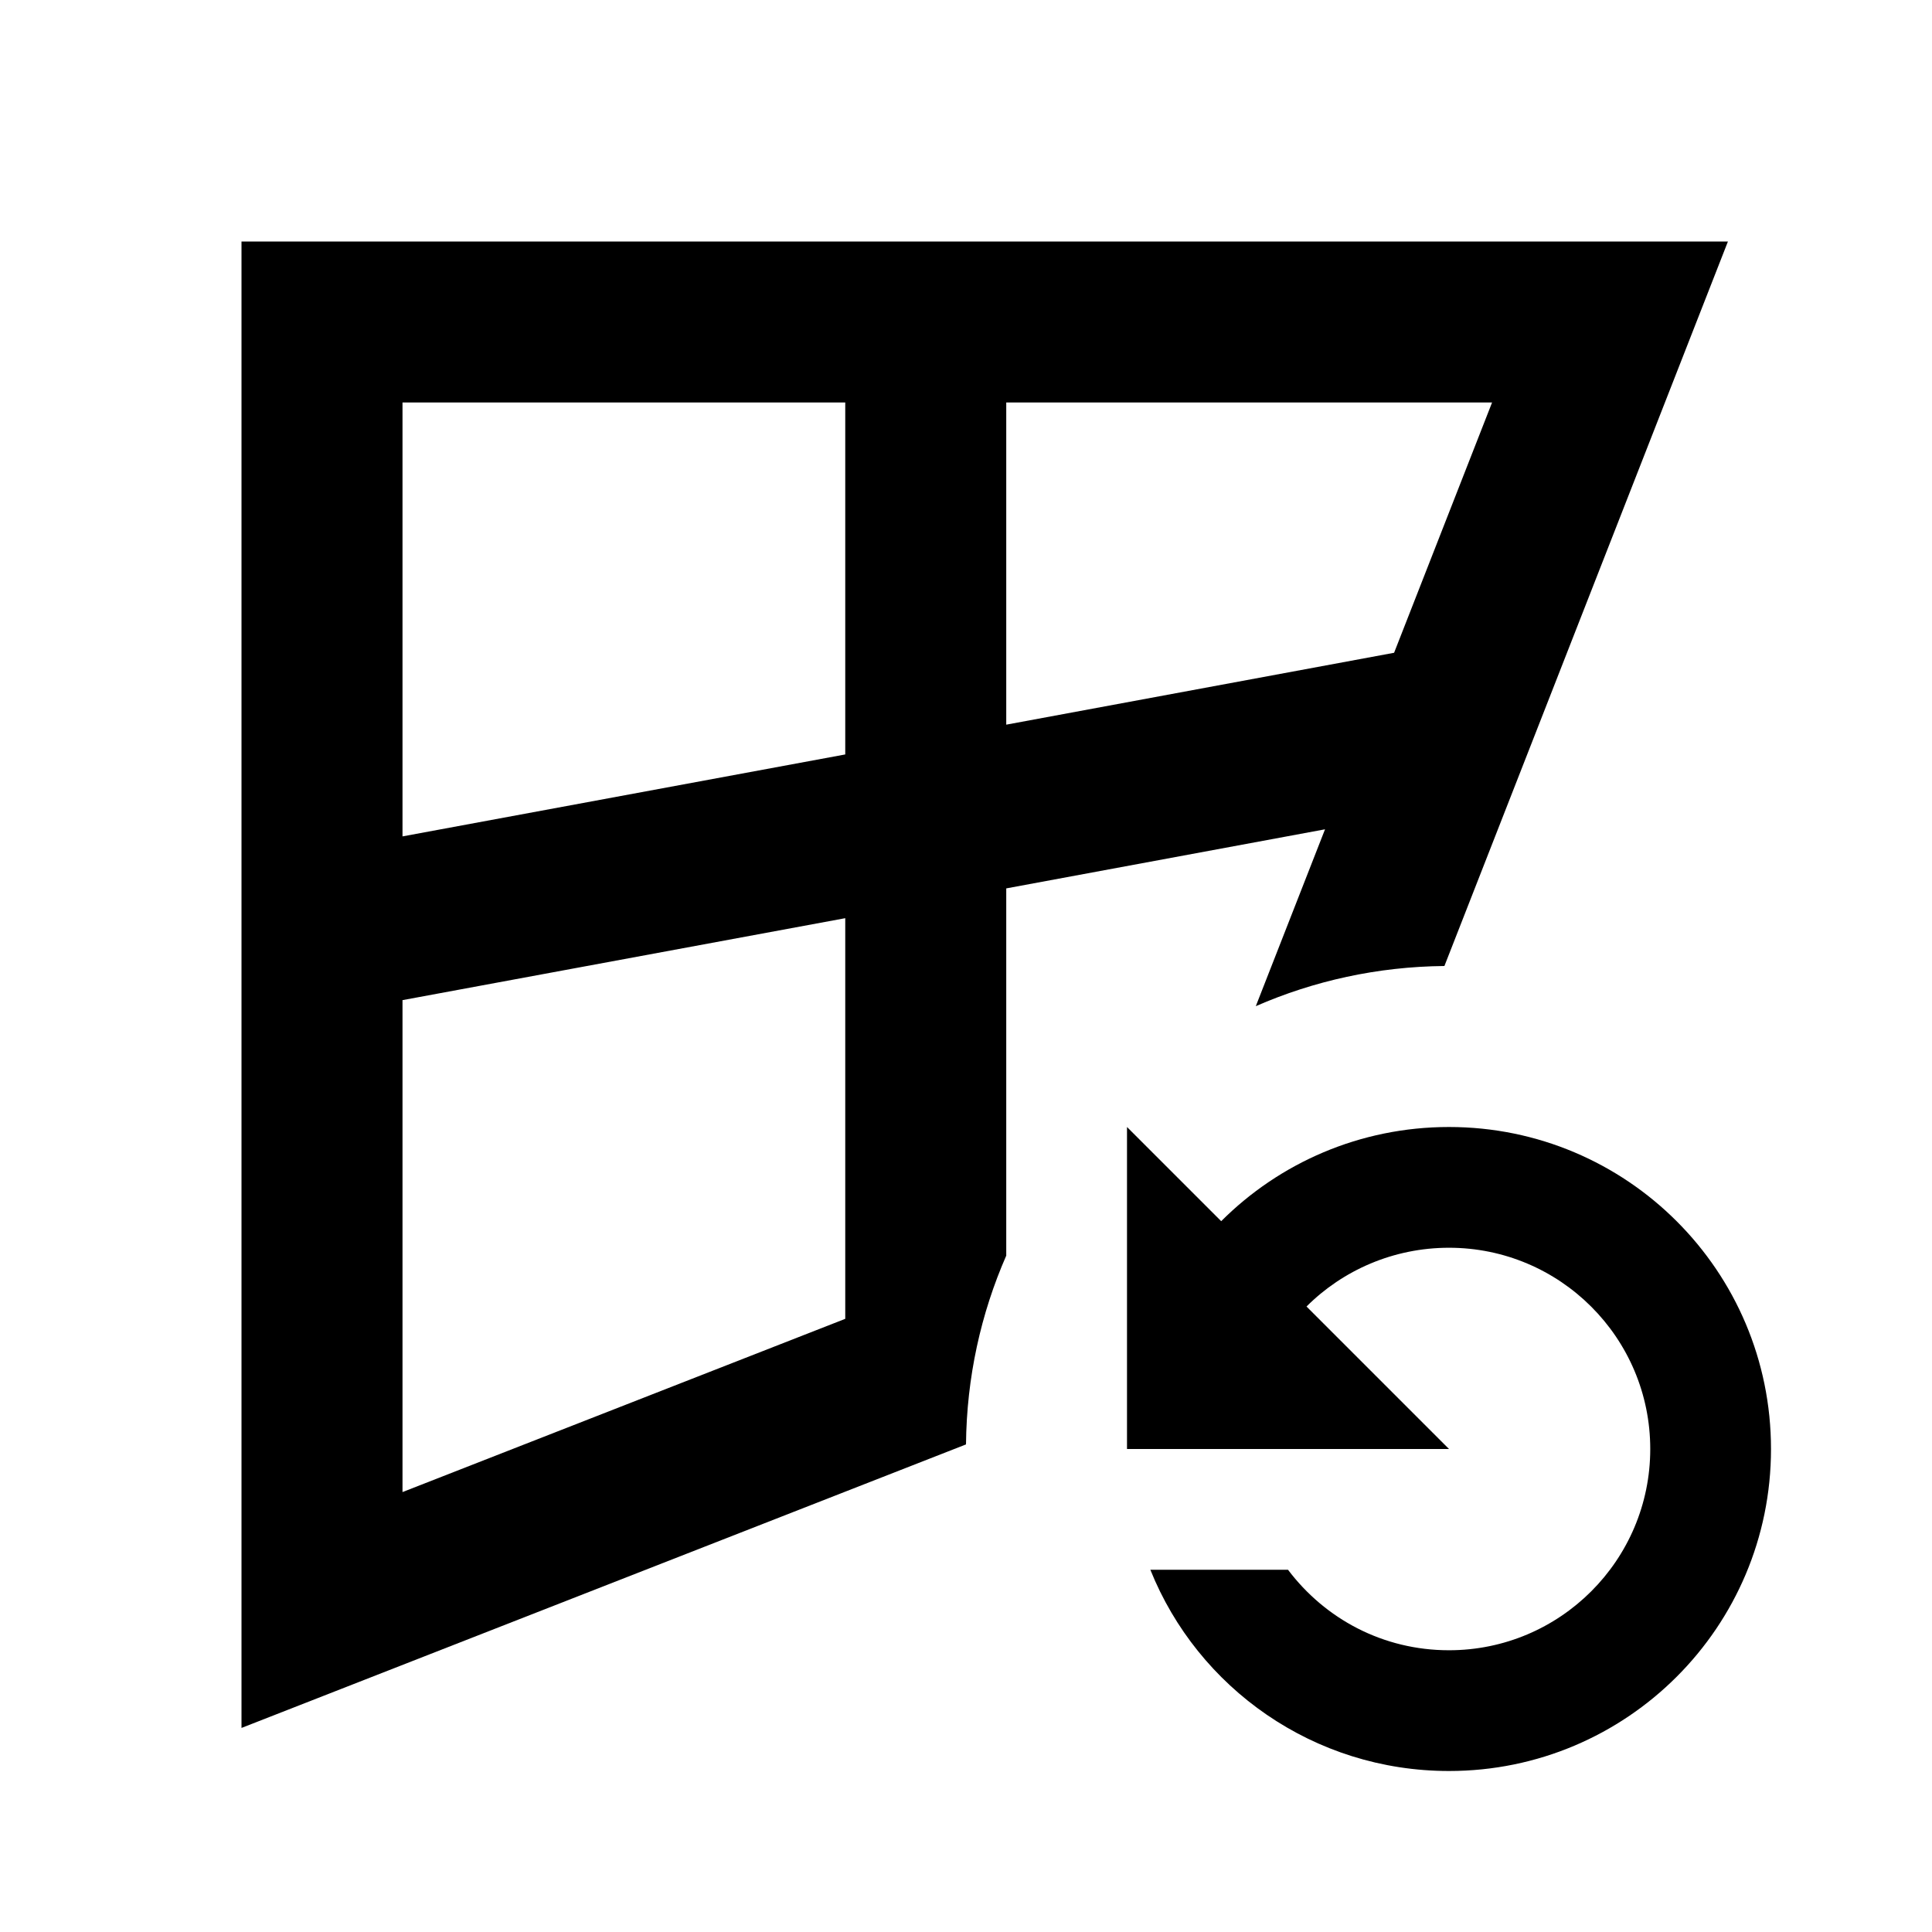 <svg width="24" height="24" viewBox="0 0 24 24" xmlns="http://www.w3.org/2000/svg">
<path d="M18 18L16.23 16.23C16.68 15.78 17.31 15.5 18 15.5C19.38 15.5 20.5 16.62 20.5 18C20.5 19.38 19.38 20.5 18 20.5C17.18 20.5 16.46 20.11 16 19.5H14.29C14.88 20.97 16.32 22 18 22C20.21 22 22 20.21 22 18C22 15.79 20.21 14 18 14C16.89 14 15.89 14.45 15.17 15.17L14 14V18H18Z"/>
<path fill-rule="evenodd" clip-rule="evenodd" d="M3 3H21.465L17.943 12C17.111 12.008 16.319 12.185 15.6 12.499L16.46 10.302L12.5 11.036V15.598C12.185 16.317 12.008 17.11 12 17.943L3 21.465V3ZM5 5V10.39L10.5 9.372V5H5ZM5 18.535V12.424L10.5 11.406V16.383L5 18.535ZM18.535 5L17.318 8.109L12.5 9.002V5H18.535Z"/>
</svg>
